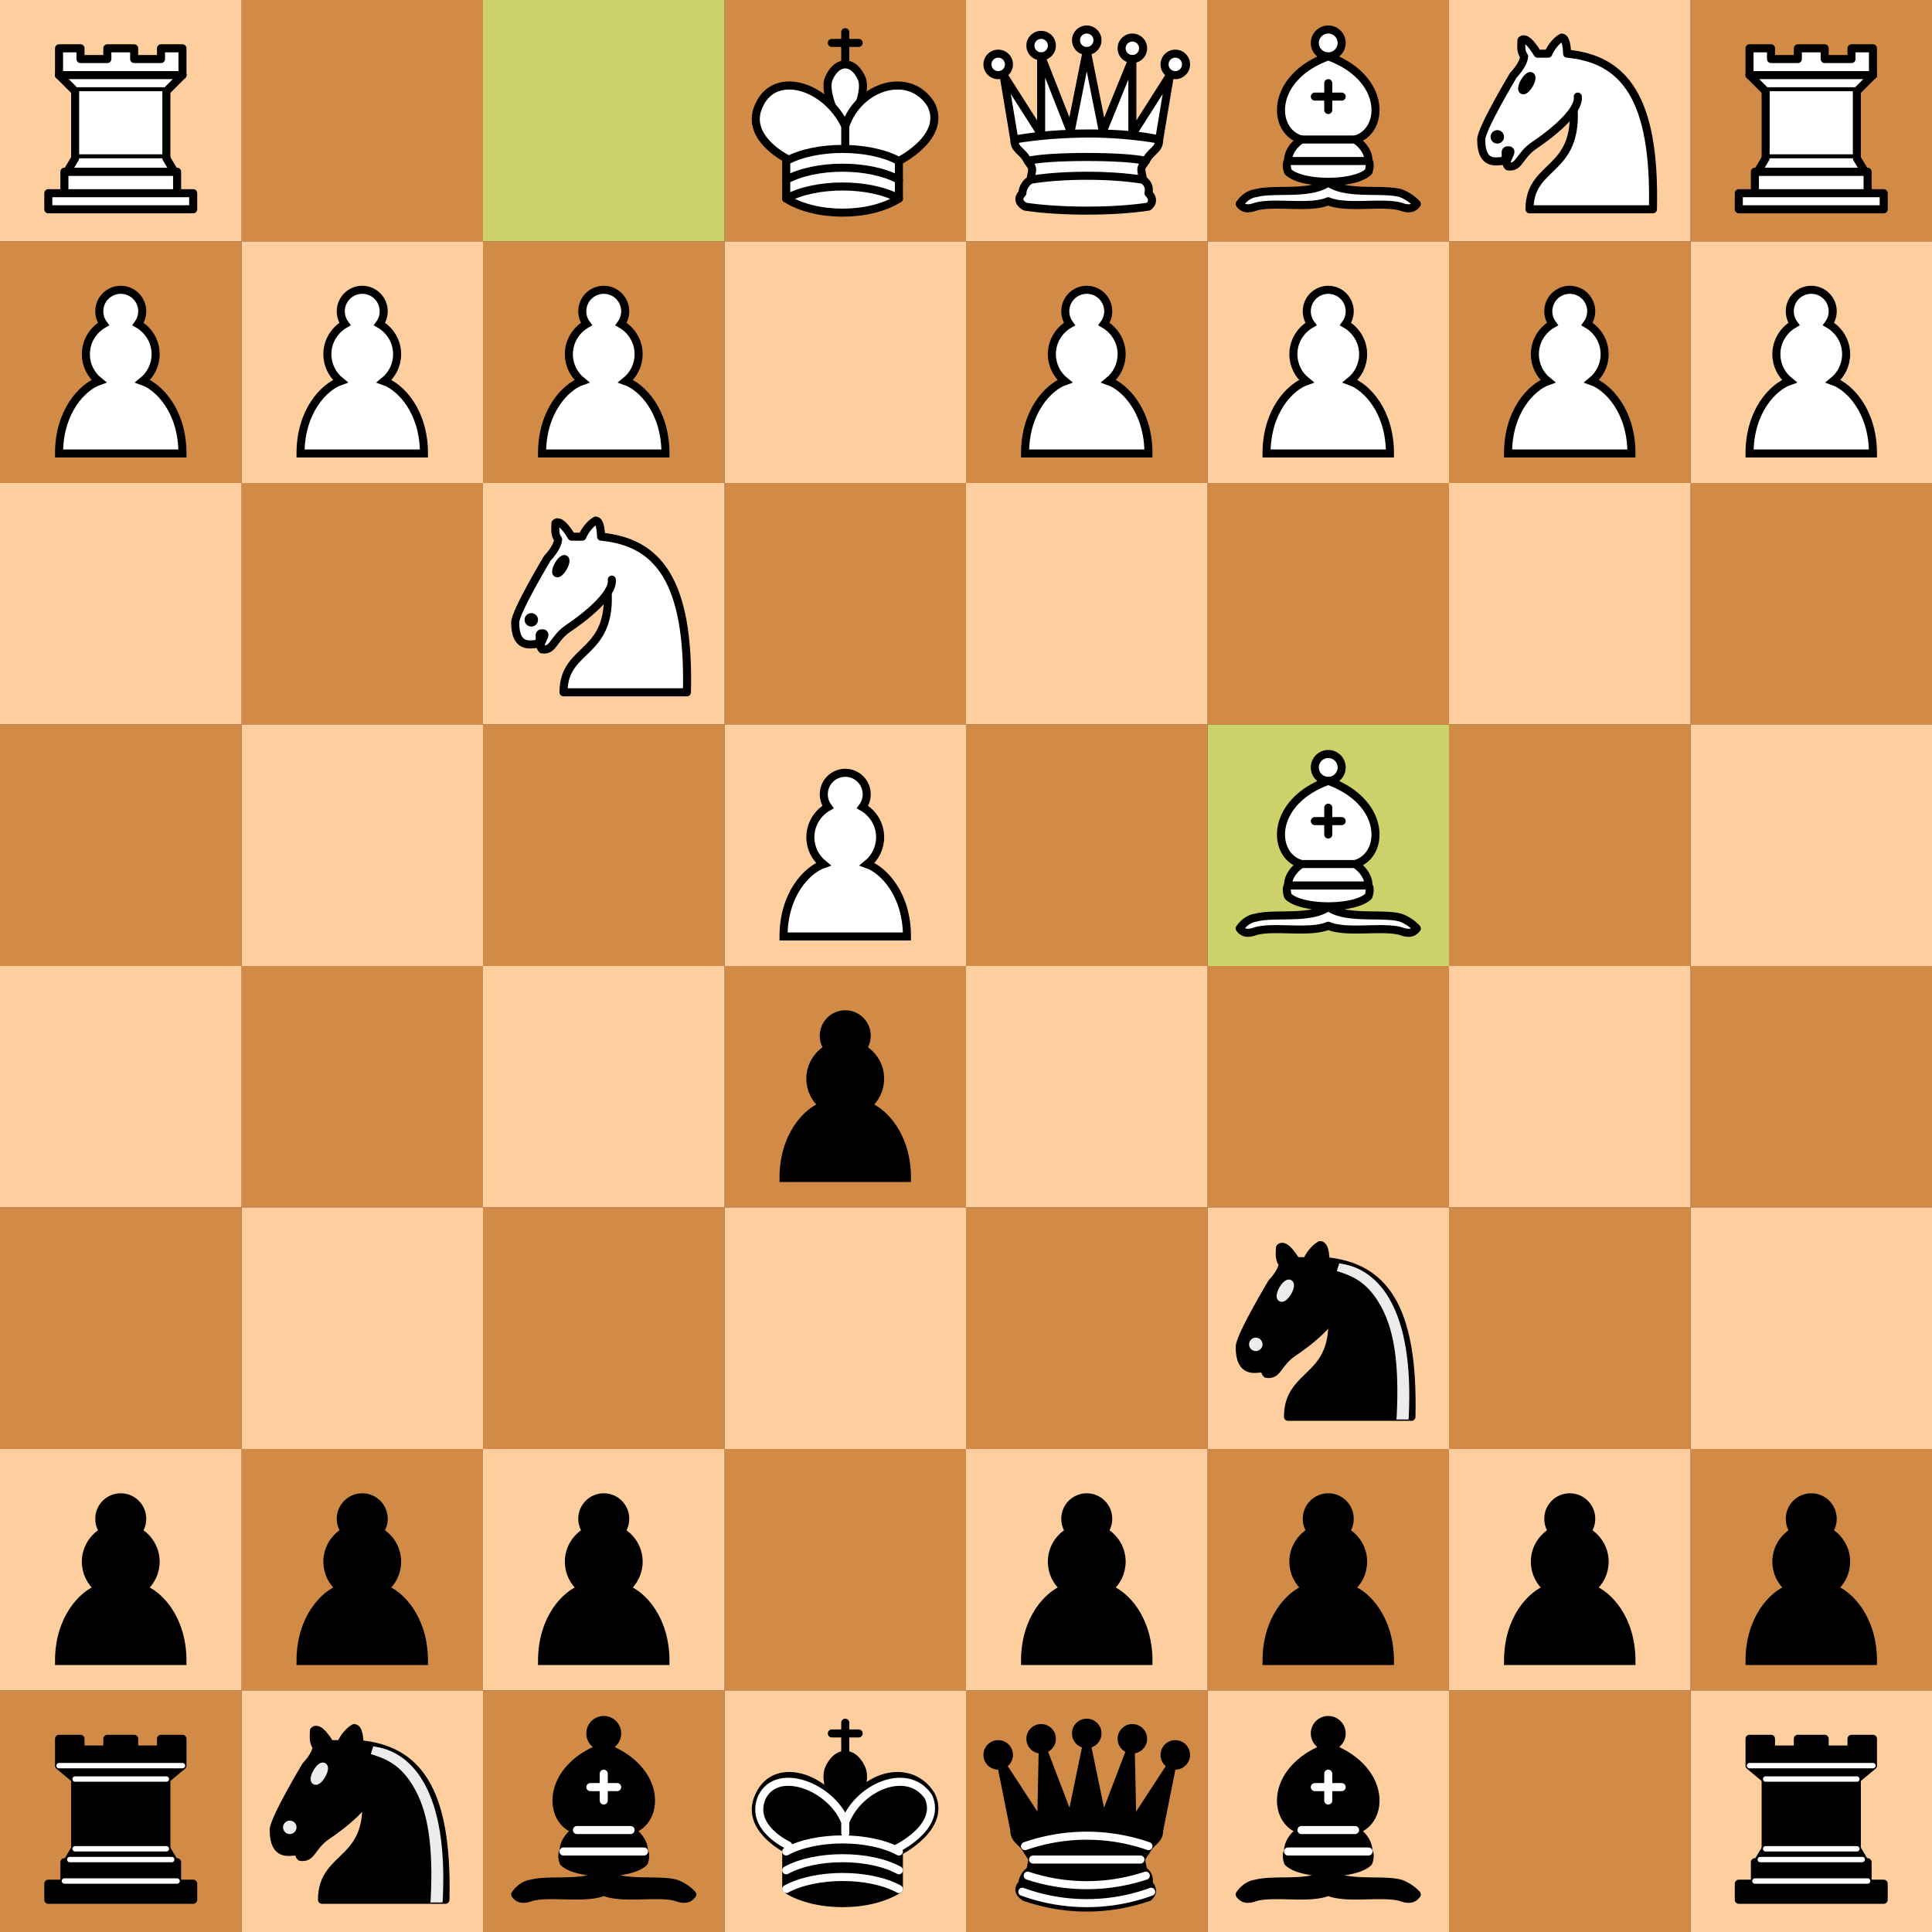<svg xmlns="http://www.w3.org/2000/svg" xmlns:xlink="http://www.w3.org/1999/xlink" viewBox="0 0 360 360" width="350" height="350"><rect x="0" y="0" width="360" height="360" fill="#333333" stroke="none"/><desc><pre>r . b q k b n r
p p p p . p p p
. . n . . . . .
. . . . p . . .
. . B . P . . .
. . . . . N . .
P P P P . P P P
R N B Q K . . R</pre></desc><defs><g id="white-pawn" class="white pawn"><path d="M22.5 9c-2.21 0-4 1.79-4 4 0 .89.29 1.71.78 2.38C17.33 16.5 16 18.59 16 21c0 2.03.94 3.84 2.41 5.03-3 1.06-7.41 5.55-7.41 13.47h23c0-7.92-4.41-12.41-7.41-13.47 1.47-1.19 2.41-3 2.41-5.03 0-2.41-1.33-4.5-3.28-5.62.49-.67.78-1.49.78-2.38 0-2.21-1.79-4-4-4z" fill="#fff" stroke="#000" stroke-width="1.5" stroke-linecap="round" /></g><g id="white-knight" class="white knight" fill="none" fill-rule="evenodd" stroke="#000" stroke-width="1.5" stroke-linecap="round" stroke-linejoin="round"><path d="M 22,10 C 32.5,11 38.5,18 38,39 L 15,39 C 15,30 25,32.5 23,18" style="fill:#ffffff; stroke:#000000;" /><path d="M 24,18 C 24.38,20.91 18.45,25.37 16,27 C 13,29 13.18,31.34 11,31 C 9.958,30.06 12.41,27.96 11,28 C 10,28 11.19,29.23 10,30 C 9,30 5.997,31 6,26 C 6,24 12,14 12,14 C 12,14 13.89,12.1 14,10.5 C 13.27,9.506 13.5,8.5 13.5,7.5 C 14.5,6.5 16.5,10 16.5,10 L 18.5,10 C 18.5,10 19.28,8.008 21,7 C 22,7 22,10 22,10" style="fill:#ffffff; stroke:#000000;" /><path d="M 9.5 25.5 A 0.5 0.5 0 1 1 8.5,25.5 A 0.5 0.5 0 1 1 9.5 25.5 z" style="fill:#000000; stroke:#000000;" /><path d="M 15 15.5 A 0.5 1.5 0 1 1 14,15.5 A 0.5 1.5 0 1 1 15 15.5 z" transform="matrix(0.866,0.5,-0.5,0.866,9.693,-5.173)" style="fill:#000000; stroke:#000000;" /></g><g id="white-bishop" class="white bishop" fill="none" fill-rule="evenodd" stroke="#000" stroke-width="1.5" stroke-linecap="round" stroke-linejoin="round"><g fill="#fff" stroke-linecap="butt"><path d="M9 36c3.39-.97 10.11.43 13.5-2 3.39 2.43 10.11 1.03 13.5 2 0 0 1.65.54 3 2-.68.97-1.65.99-3 .5-3.39-.97-10.11.46-13.5-1-3.39 1.46-10.11.03-13.5 1-1.354.49-2.323.47-3-.5 1.354-1.94 3-2 3-2zM15 32c2.5 2.5 12.5 2.5 15 0 .5-1.5 0-2 0-2 0-2.5-2.5-4-2.5-4 5.5-1.5 6-11.5-5-15.5-11 4-10.5 14-5 15.5 0 0-2.5 1.5-2.5 4 0 0-.5.5 0 2zM25 8a2.5 2.5 0 1 1-5 0 2.5 2.5 0 1 1 5 0z" /></g><path d="M17.5 26h10M15 30h15m-7.5-14.5v5M20 18h5" stroke-linejoin="miter" /></g><g id="white-rook" class="white rook" fill="#fff" fill-rule="evenodd" stroke="#000" stroke-width="1.5" stroke-linecap="round" stroke-linejoin="round"><path d="M9 39h27v-3H9v3zM12 36v-4h21v4H12zM11 14V9h4v2h5V9h5v2h5V9h4v5" stroke-linecap="butt" /><path d="M34 14l-3 3H14l-3-3" /><path d="M31 17v12.5H14V17" stroke-linecap="butt" stroke-linejoin="miter" /><path d="M31 29.5l1.5 2.5h-20l1.5-2.5" /><path d="M11 14h23" fill="none" stroke-linejoin="miter" /></g><g id="white-queen" class="white queen" fill="#fff" fill-rule="evenodd" stroke="#000" stroke-width="1.5" stroke-linecap="round" stroke-linejoin="round"><path d="M8 12a2 2 0 1 1-4 0 2 2 0 1 1 4 0zM24.5 7.5a2 2 0 1 1-4 0 2 2 0 1 1 4 0zM41 12a2 2 0 1 1-4 0 2 2 0 1 1 4 0zM16 8.5a2 2 0 1 1-4 0 2 2 0 1 1 4 0zM33 9a2 2 0 1 1-4 0 2 2 0 1 1 4 0z" /><path d="M9 26c8.5-1.5 21-1.5 27 0l2-12-7 11V11l-5.5 13.5-3-15-3 15-5.5-14V25L7 14l2 12zM9 26c0 2 1.5 2 2.5 4 1 1.5 1 1 .5 3.5-1.5 1-1.5 2.5-1.5 2.5-1.5 1.5.5 2.5.5 2.5 6.5 1 16.5 1 23 0 0 0 1.5-1 0-2.5 0 0 .5-1.5-1-2.5-.5-2.5-.5-2 .5-3.5 1-2 2.5-2 2.5-4-8.5-1.5-18.5-1.5-27 0z" stroke-linecap="butt" /><path d="M11.5 30c3.5-1 18.5-1 22 0M12 33.5c6-1 15-1 21 0" fill="none" /></g><g id="white-king" class="white king" fill="none" fill-rule="evenodd" stroke="#000" stroke-width="1.5" stroke-linecap="round" stroke-linejoin="round"><path d="M22.5 11.63V6M20 8h5" stroke-linejoin="miter" /><path d="M22.5 25s4.5-7.5 3-10.5c0 0-1-2.5-3-2.5s-3 2.5-3 2.5c-1.5 3 3 10.5 3 10.5" fill="#fff" stroke-linecap="butt" stroke-linejoin="miter" /><path d="M11.5 37c5.5 3.5 15.5 3.5 21 0v-7s9-4.5 6-10.5c-4-6.5-13.5-3.5-16 4V27v-3.5c-3.5-7.5-13-10.5-16-4-3 6 5 10 5 10V37z" fill="#fff" /><path d="M11.5 30c5.5-3 15.5-3 21 0m-21 3.5c5.5-3 15.5-3 21 0m-21 3.5c5.5-3 15.5-3 21 0" /></g><g id="black-pawn" class="black pawn"><path d="M22.5 9c-2.21 0-4 1.79-4 4 0 .89.29 1.71.78 2.38C17.33 16.5 16 18.59 16 21c0 2.03.94 3.84 2.41 5.03-3 1.06-7.41 5.55-7.41 13.47h23c0-7.92-4.41-12.41-7.41-13.47 1.47-1.19 2.41-3 2.41-5.03 0-2.41-1.33-4.5-3.28-5.62.49-.67.78-1.49.78-2.38 0-2.21-1.79-4-4-4z" fill="#000" stroke="#000" stroke-width="1.5" stroke-linecap="round" /></g><g id="black-knight" class="black knight" fill="none" fill-rule="evenodd" stroke="#000" stroke-width="1.5" stroke-linecap="round" stroke-linejoin="round"><path d="M 22,10 C 32.5,11 38.5,18 38,39 L 15,39 C 15,30 25,32.5 23,18" style="fill:#000000; stroke:#000000;" /><path d="M 24,18 C 24.38,20.91 18.45,25.37 16,27 C 13,29 13.18,31.34 11,31 C 9.958,30.06 12.41,27.96 11,28 C 10,28 11.19,29.23 10,30 C 9,30 5.997,31 6,26 C 6,24 12,14 12,14 C 12,14 13.89,12.1 14,10.5 C 13.27,9.506 13.5,8.5 13.5,7.5 C 14.5,6.5 16.5,10 16.5,10 L 18.5,10 C 18.5,10 19.28,8.008 21,7 C 22,7 22,10 22,10" style="fill:#000000; stroke:#000000;" /><path d="M 9.5 25.5 A 0.5 0.5 0 1 1 8.5,25.5 A 0.5 0.5 0 1 1 9.5 25.5 z" style="fill:#ececec; stroke:#ececec;" /><path d="M 15 15.5 A 0.5 1.5 0 1 1 14,15.5 A 0.5 1.5 0 1 1 15 15.5 z" transform="matrix(0.866,0.5,-0.5,0.866,9.693,-5.173)" style="fill:#ececec; stroke:#ececec;" /><path d="M 24.55,10.4 L 24.1,11.85 L 24.6,12 C 27.75,13 30.25,14.49 32.5,18.75 C 34.75,23.01 35.75,29.06 35.25,39 L 35.2,39.5 L 37.45,39.5 L 37.5,39 C 38,28.94 36.62,22.15 34.25,17.66 C 31.88,13.17 28.46,11.02 25.06,10.5 L 24.55,10.4 z " style="fill:#ececec; stroke:none;" /></g><g id="black-bishop" class="black bishop" fill="none" fill-rule="evenodd" stroke="#000" stroke-width="1.5" stroke-linecap="round" stroke-linejoin="round"><path d="M9 36c3.39-.97 10.11.43 13.5-2 3.39 2.43 10.11 1.03 13.5 2 0 0 1.65.54 3 2-.68.97-1.65.99-3 .5-3.39-.97-10.11.46-13.5-1-3.39 1.46-10.11.03-13.5 1-1.354.49-2.323.47-3-.5 1.354-1.94 3-2 3-2zm6-4c2.5 2.5 12.5 2.5 15 0 .5-1.5 0-2 0-2 0-2.5-2.5-4-2.5-4 5.5-1.5 6-11.5-5-15.5-11 4-10.5 14-5 15.5 0 0-2.5 1.5-2.5 4 0 0-.5.5 0 2zM25 8a2.5 2.5 0 1 1-5 0 2.5 2.5 0 1 1 5 0z" fill="#000" stroke-linecap="butt" /><path d="M17.5 26h10M15 30h15m-7.5-14.5v5M20 18h5" stroke="#fff" stroke-linejoin="miter" /></g><g id="black-rook" class="black rook" fill="#000" fill-rule="evenodd" stroke="#000" stroke-width="1.5" stroke-linecap="round" stroke-linejoin="round"><path d="M9 39h27v-3H9v3zM12.5 32l1.5-2.5h17l1.5 2.5h-20zM12 36v-4h21v4H12z" stroke-linecap="butt" /><path d="M14 29.5v-13h17v13H14z" stroke-linecap="butt" stroke-linejoin="miter" /><path d="M14 16.5L11 14h23l-3 2.5H14zM11 14V9h4v2h5V9h5v2h5V9h4v5H11z" stroke-linecap="butt" /><path d="M12 35.5h21M13 31.5h19M14 29.5h17M14 16.5h17M11 14h23" fill="none" stroke="#fff" stroke-width="1" stroke-linejoin="miter" /></g><g id="black-queen" class="black queen" fill="#000" fill-rule="evenodd" stroke="#000" stroke-width="1.5" stroke-linecap="round" stroke-linejoin="round"><g fill="#000" stroke="none"><circle cx="6" cy="12" r="2.75" /><circle cx="14" cy="9" r="2.75" /><circle cx="22.5" cy="8" r="2.75" /><circle cx="31" cy="9" r="2.75" /><circle cx="39" cy="12" r="2.75" /></g><path d="M9 26c8.5-1.5 21-1.5 27 0l2.5-12.5L31 25l-.3-14.1-5.2 13.6-3-14.5-3 14.5-5.2-13.6L14 25 6.5 13.5 9 26zM9 26c0 2 1.5 2 2.5 4 1 1.5 1 1 .5 3.5-1.5 1-1.5 2.5-1.5 2.5-1.5 1.5.5 2.5.5 2.5 6.5 1 16.5 1 23 0 0 0 1.5-1 0-2.5 0 0 .5-1.5-1-2.5-.5-2.5-.5-2 .5-3.5 1-2 2.5-2 2.5-4-8.5-1.5-18.5-1.5-27 0z" stroke-linecap="butt" /><path d="M11 38.5a35 35 1 0 0 23 0" fill="none" stroke-linecap="butt" /><path d="M11 29a35 35 1 0 1 23 0M12.5 31.5h20M11.5 34.5a35 35 1 0 0 22 0M10.5 37.5a35 35 1 0 0 24 0" fill="none" stroke="#fff" /></g><g id="black-king" class="black king" fill="none" fill-rule="evenodd" stroke="#000" stroke-width="1.5" stroke-linecap="round" stroke-linejoin="round"><path d="M22.5 11.63V6" stroke-linejoin="miter" /><path d="M22.5 25s4.5-7.5 3-10.5c0 0-1-2.5-3-2.5s-3 2.5-3 2.5c-1.5 3 3 10.5 3 10.5" fill="#000" stroke-linecap="butt" stroke-linejoin="miter" /><path d="M11.5 37c5.5 3.5 15.5 3.5 21 0v-7s9-4.5 6-10.5c-4-6.5-13.5-3.5-16 4V27v-3.5c-3.5-7.5-13-10.5-16-4-3 6 5 10 5 10V37z" fill="#000" /><path d="M20 8h5" stroke-linejoin="miter" /><path d="M32 29.5s8.5-4 6.03-9.65C34.15 14 25 18 22.5 24.5l.01 2.1-.01-2.1C20 18 9.906 14 6.997 19.85c-2.497 5.65 4.853 9 4.853 9M11.5 30c5.5-3 15.5-3 21 0m-21 3.5c5.5-3 15.5-3 21 0m-21 3.5c5.5-3 15.5-3 21 0" stroke="#fff" /></g></defs><rect x="315" y="0" width="45" height="45" class="square dark a1" stroke="none" fill="#d18b47" /><rect x="270" y="0" width="45" height="45" class="square light b1" stroke="none" fill="#ffce9e" /><rect x="225" y="0" width="45" height="45" class="square dark c1" stroke="none" fill="#d18b47" /><rect x="180" y="0" width="45" height="45" class="square light d1" stroke="none" fill="#ffce9e" /><rect x="135" y="0" width="45" height="45" class="square dark e1" stroke="none" fill="#d18b47" /><rect x="90" y="0" width="45" height="45" class="square light lastmove f1" stroke="none" fill="#cdd16a" /><rect x="45" y="0" width="45" height="45" class="square dark g1" stroke="none" fill="#d18b47" /><rect x="0" y="0" width="45" height="45" class="square light h1" stroke="none" fill="#ffce9e" /><rect x="315" y="45" width="45" height="45" class="square light a2" stroke="none" fill="#ffce9e" /><rect x="270" y="45" width="45" height="45" class="square dark b2" stroke="none" fill="#d18b47" /><rect x="225" y="45" width="45" height="45" class="square light c2" stroke="none" fill="#ffce9e" /><rect x="180" y="45" width="45" height="45" class="square dark d2" stroke="none" fill="#d18b47" /><rect x="135" y="45" width="45" height="45" class="square light e2" stroke="none" fill="#ffce9e" /><rect x="90" y="45" width="45" height="45" class="square dark f2" stroke="none" fill="#d18b47" /><rect x="45" y="45" width="45" height="45" class="square light g2" stroke="none" fill="#ffce9e" /><rect x="0" y="45" width="45" height="45" class="square dark h2" stroke="none" fill="#d18b47" /><rect x="315" y="90" width="45" height="45" class="square dark a3" stroke="none" fill="#d18b47" /><rect x="270" y="90" width="45" height="45" class="square light b3" stroke="none" fill="#ffce9e" /><rect x="225" y="90" width="45" height="45" class="square dark c3" stroke="none" fill="#d18b47" /><rect x="180" y="90" width="45" height="45" class="square light d3" stroke="none" fill="#ffce9e" /><rect x="135" y="90" width="45" height="45" class="square dark e3" stroke="none" fill="#d18b47" /><rect x="90" y="90" width="45" height="45" class="square light f3" stroke="none" fill="#ffce9e" /><rect x="45" y="90" width="45" height="45" class="square dark g3" stroke="none" fill="#d18b47" /><rect x="0" y="90" width="45" height="45" class="square light h3" stroke="none" fill="#ffce9e" /><rect x="315" y="135" width="45" height="45" class="square light a4" stroke="none" fill="#ffce9e" /><rect x="270" y="135" width="45" height="45" class="square dark b4" stroke="none" fill="#d18b47" /><rect x="225" y="135" width="45" height="45" class="square light lastmove c4" stroke="none" fill="#cdd16a" /><rect x="180" y="135" width="45" height="45" class="square dark d4" stroke="none" fill="#d18b47" /><rect x="135" y="135" width="45" height="45" class="square light e4" stroke="none" fill="#ffce9e" /><rect x="90" y="135" width="45" height="45" class="square dark f4" stroke="none" fill="#d18b47" /><rect x="45" y="135" width="45" height="45" class="square light g4" stroke="none" fill="#ffce9e" /><rect x="0" y="135" width="45" height="45" class="square dark h4" stroke="none" fill="#d18b47" /><rect x="315" y="180" width="45" height="45" class="square dark a5" stroke="none" fill="#d18b47" /><rect x="270" y="180" width="45" height="45" class="square light b5" stroke="none" fill="#ffce9e" /><rect x="225" y="180" width="45" height="45" class="square dark c5" stroke="none" fill="#d18b47" /><rect x="180" y="180" width="45" height="45" class="square light d5" stroke="none" fill="#ffce9e" /><rect x="135" y="180" width="45" height="45" class="square dark e5" stroke="none" fill="#d18b47" /><rect x="90" y="180" width="45" height="45" class="square light f5" stroke="none" fill="#ffce9e" /><rect x="45" y="180" width="45" height="45" class="square dark g5" stroke="none" fill="#d18b47" /><rect x="0" y="180" width="45" height="45" class="square light h5" stroke="none" fill="#ffce9e" /><rect x="315" y="225" width="45" height="45" class="square light a6" stroke="none" fill="#ffce9e" /><rect x="270" y="225" width="45" height="45" class="square dark b6" stroke="none" fill="#d18b47" /><rect x="225" y="225" width="45" height="45" class="square light c6" stroke="none" fill="#ffce9e" /><rect x="180" y="225" width="45" height="45" class="square dark d6" stroke="none" fill="#d18b47" /><rect x="135" y="225" width="45" height="45" class="square light e6" stroke="none" fill="#ffce9e" /><rect x="90" y="225" width="45" height="45" class="square dark f6" stroke="none" fill="#d18b47" /><rect x="45" y="225" width="45" height="45" class="square light g6" stroke="none" fill="#ffce9e" /><rect x="0" y="225" width="45" height="45" class="square dark h6" stroke="none" fill="#d18b47" /><rect x="315" y="270" width="45" height="45" class="square dark a7" stroke="none" fill="#d18b47" /><rect x="270" y="270" width="45" height="45" class="square light b7" stroke="none" fill="#ffce9e" /><rect x="225" y="270" width="45" height="45" class="square dark c7" stroke="none" fill="#d18b47" /><rect x="180" y="270" width="45" height="45" class="square light d7" stroke="none" fill="#ffce9e" /><rect x="135" y="270" width="45" height="45" class="square dark e7" stroke="none" fill="#d18b47" /><rect x="90" y="270" width="45" height="45" class="square light f7" stroke="none" fill="#ffce9e" /><rect x="45" y="270" width="45" height="45" class="square dark g7" stroke="none" fill="#d18b47" /><rect x="0" y="270" width="45" height="45" class="square light h7" stroke="none" fill="#ffce9e" /><rect x="315" y="315" width="45" height="45" class="square light a8" stroke="none" fill="#ffce9e" /><rect x="270" y="315" width="45" height="45" class="square dark b8" stroke="none" fill="#d18b47" /><rect x="225" y="315" width="45" height="45" class="square light c8" stroke="none" fill="#ffce9e" /><rect x="180" y="315" width="45" height="45" class="square dark d8" stroke="none" fill="#d18b47" /><rect x="135" y="315" width="45" height="45" class="square light e8" stroke="none" fill="#ffce9e" /><rect x="90" y="315" width="45" height="45" class="square dark f8" stroke="none" fill="#d18b47" /><rect x="45" y="315" width="45" height="45" class="square light g8" stroke="none" fill="#ffce9e" /><rect x="0" y="315" width="45" height="45" class="square dark h8" stroke="none" fill="#d18b47" /><use href="#white-rook" xlink:href="#white-rook" transform="translate(315, 0)" /><use href="#white-knight" xlink:href="#white-knight" transform="translate(270, 0)" /><use href="#white-bishop" xlink:href="#white-bishop" transform="translate(225, 0)" /><use href="#white-queen" xlink:href="#white-queen" transform="translate(180, 0)" /><use href="#white-king" xlink:href="#white-king" transform="translate(135, 0)" /><use href="#white-rook" xlink:href="#white-rook" transform="translate(0, 0)" /><use href="#white-pawn" xlink:href="#white-pawn" transform="translate(315, 45)" /><use href="#white-pawn" xlink:href="#white-pawn" transform="translate(270, 45)" /><use href="#white-pawn" xlink:href="#white-pawn" transform="translate(225, 45)" /><use href="#white-pawn" xlink:href="#white-pawn" transform="translate(180, 45)" /><use href="#white-pawn" xlink:href="#white-pawn" transform="translate(90, 45)" /><use href="#white-pawn" xlink:href="#white-pawn" transform="translate(45, 45)" /><use href="#white-pawn" xlink:href="#white-pawn" transform="translate(0, 45)" /><use href="#white-knight" xlink:href="#white-knight" transform="translate(90, 90)" /><use href="#white-bishop" xlink:href="#white-bishop" transform="translate(225, 135)" /><use href="#white-pawn" xlink:href="#white-pawn" transform="translate(135, 135)" /><use href="#black-pawn" xlink:href="#black-pawn" transform="translate(135, 180)" /><use href="#black-knight" xlink:href="#black-knight" transform="translate(225, 225)" /><use href="#black-pawn" xlink:href="#black-pawn" transform="translate(315, 270)" /><use href="#black-pawn" xlink:href="#black-pawn" transform="translate(270, 270)" /><use href="#black-pawn" xlink:href="#black-pawn" transform="translate(225, 270)" /><use href="#black-pawn" xlink:href="#black-pawn" transform="translate(180, 270)" /><use href="#black-pawn" xlink:href="#black-pawn" transform="translate(90, 270)" /><use href="#black-pawn" xlink:href="#black-pawn" transform="translate(45, 270)" /><use href="#black-pawn" xlink:href="#black-pawn" transform="translate(0, 270)" /><use href="#black-rook" xlink:href="#black-rook" transform="translate(315, 315)" /><use href="#black-bishop" xlink:href="#black-bishop" transform="translate(225, 315)" /><use href="#black-queen" xlink:href="#black-queen" transform="translate(180, 315)" /><use href="#black-king" xlink:href="#black-king" transform="translate(135, 315)" /><use href="#black-bishop" xlink:href="#black-bishop" transform="translate(90, 315)" /><use href="#black-knight" xlink:href="#black-knight" transform="translate(45, 315)" /><use href="#black-rook" xlink:href="#black-rook" transform="translate(0, 315)" /></svg>